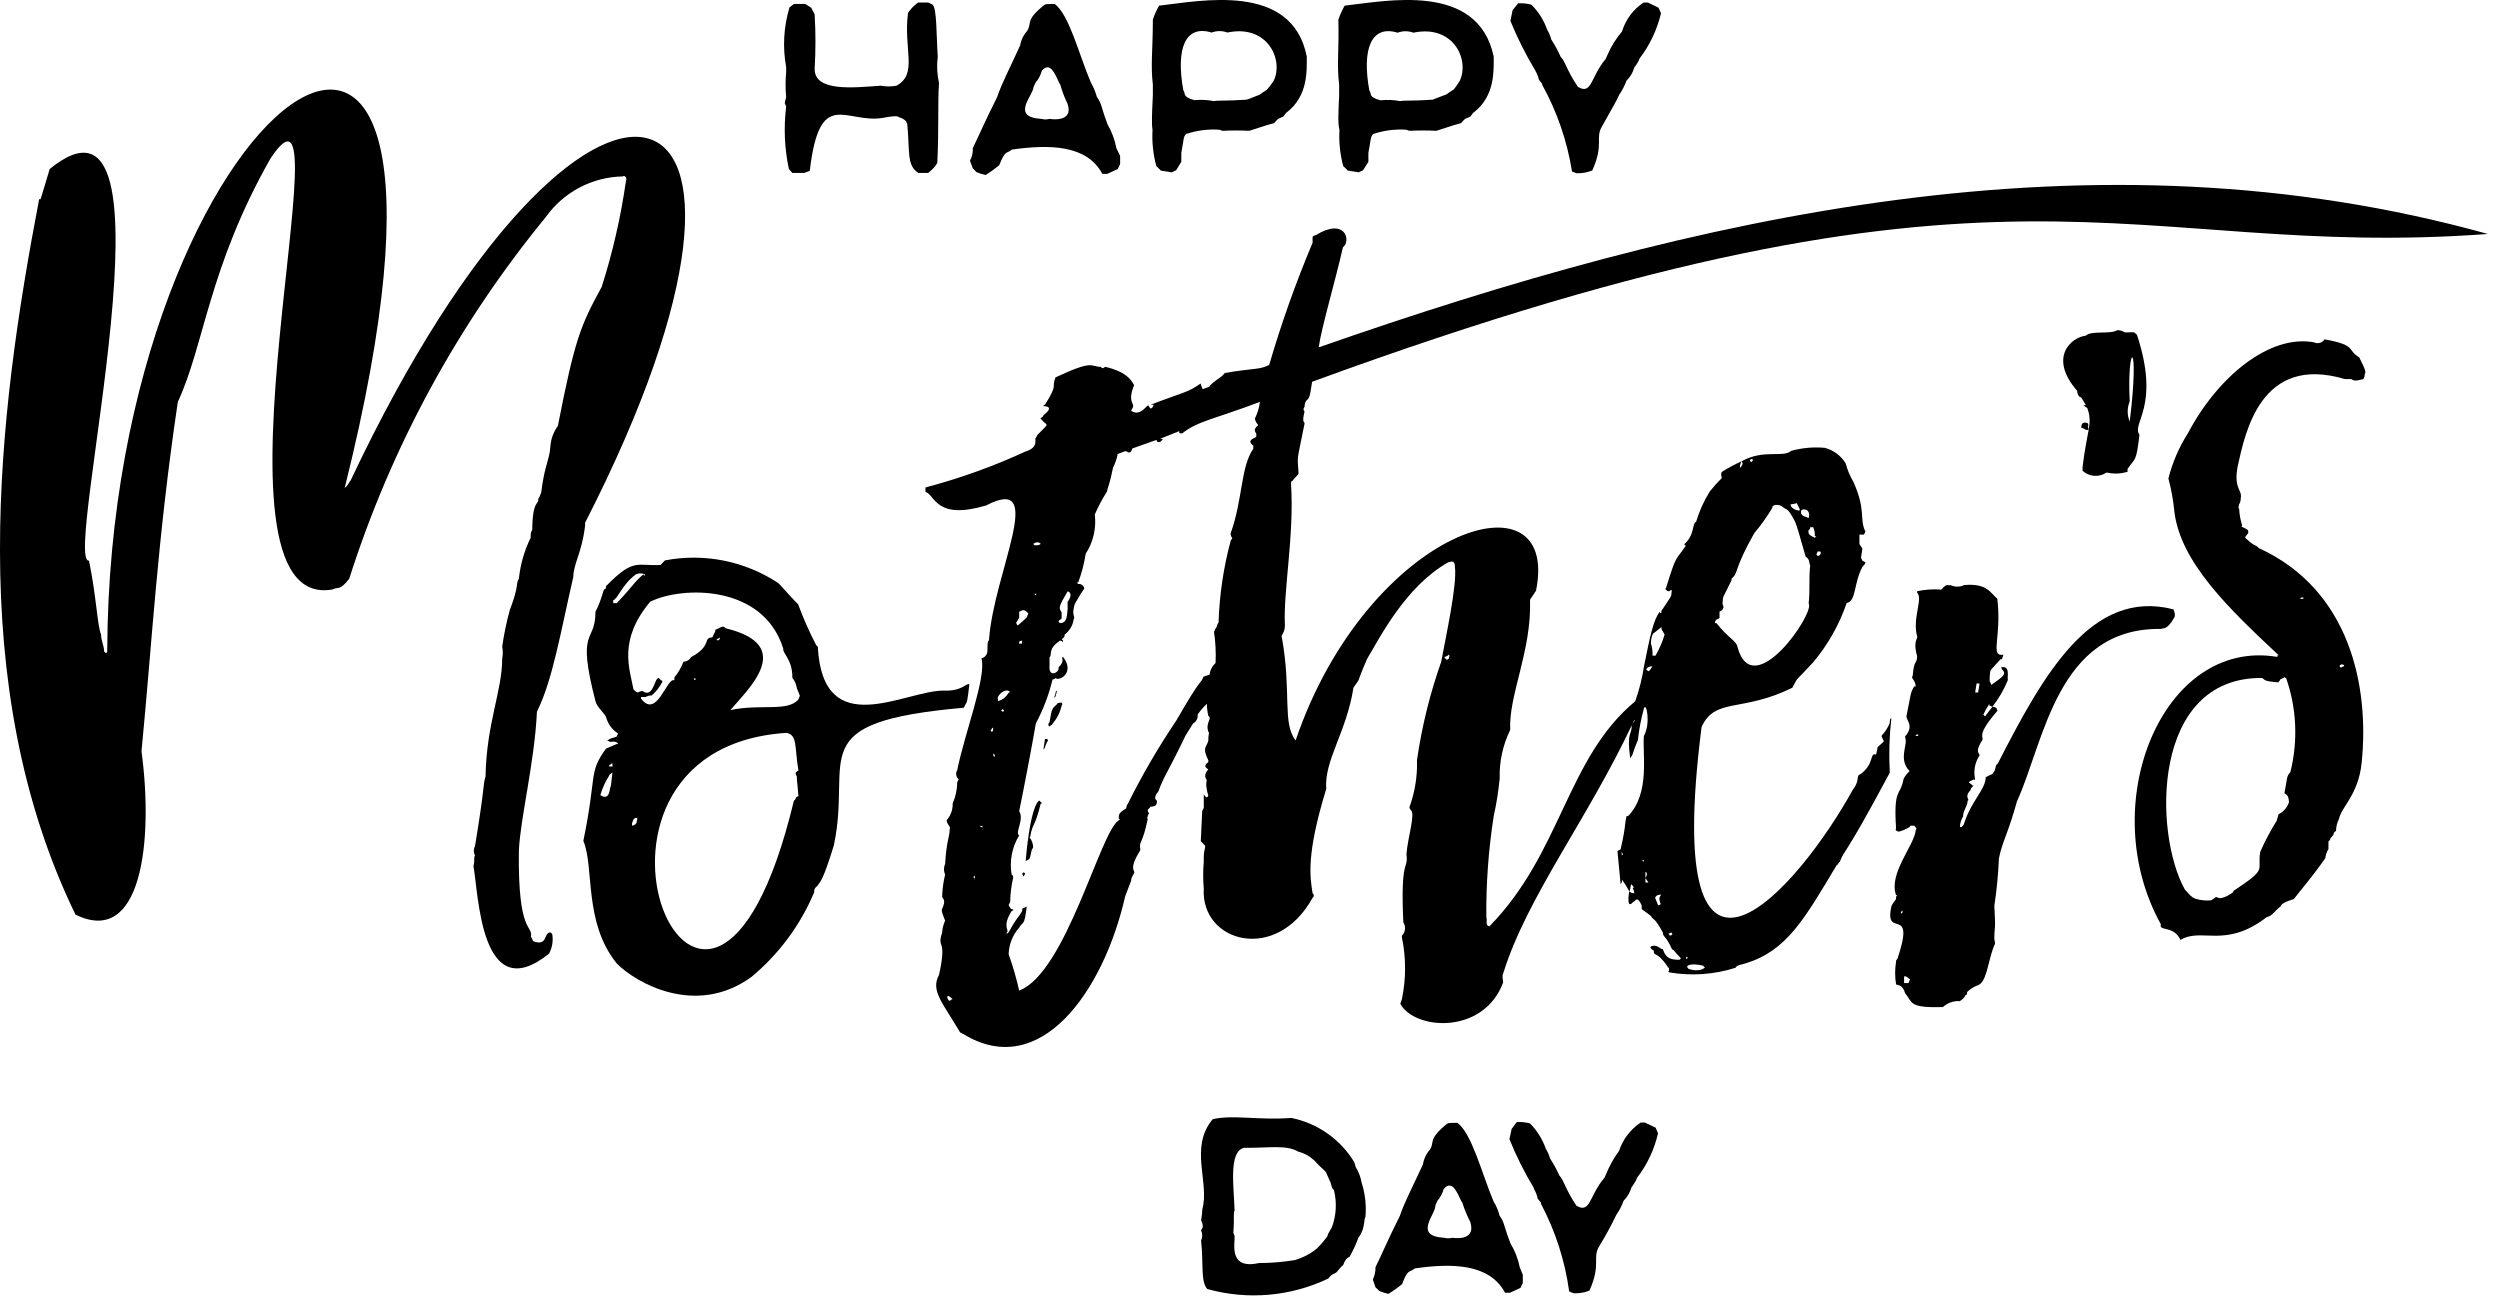 <svg width="159" height="83" viewBox="0 0 159 83" fill="none" xmlns="http://www.w3.org/2000/svg">
<g clip-path="url(#clip0_3_23734)">
<path d="M59.721 5.28C59.631 6.54 59.721 8.28 59.611 10.38C59.551 10.38 59.611 10.53 59.031 11H58.411C57.651 10.53 57.871 9.61 57.701 7.88C57.641 7.8 57.701 7.69 57.321 7.5C57.061 7.5 57.381 7.26 56.131 7.5C53.771 7.88 52.131 5.5 51.501 10.87L51.141 11H50.391L50.171 10.74C49.894 9.435 49.836 8.094 50.001 6.77L49.911 6.57C49.925 6.44 49.955 6.313 50.001 6.19C49.949 5.651 49.949 5.109 50.001 4.57V4.28C49.768 3.011 49.84 1.706 50.211 0.47L50.501 0.25H51.211L51.591 0.49L51.811 0.91C51.88 2.069 51.88 3.231 51.811 4.39C51.811 5.86 54.311 5.57 56.021 5.45C56.351 5.512 56.69 5.512 57.021 5.45C58.401 4.69 57.441 3.12 57.751 0.82C57.922 0.563 58.139 0.34 58.391 0.16H59.041L59.301 0.29C59.591 0.47 59.551 2.29 59.641 3.6C59.569 4.161 59.597 4.729 59.721 5.28V5.28Z" fill="black"/>
<path d="M71.24 9.91V10.44L71.09 10.75L70.42 11.06H70.11C69.11 9.18 66.68 9.19 64.37 9.51C63.99 9.81 63.95 9.51 63.55 10.51C63.278 10.736 62.991 10.943 62.69 11.13C62.492 11.088 62.298 11.028 62.11 10.95L61.87 10.71L61.69 10.22C61.824 9.975 61.886 9.698 61.87 9.42C62.24 8.67 62.61 7.78 63.42 6.17C63.71 5.3 64.26 4.26 64.88 2.89C64.937 2.543 65.094 2.22 65.33 1.96C65.66 1.44 65.17 1.32 66.41 0.32C66.52 0.32 66.23 0.25 67.08 0.25C68.01 0.95 68.62 3.47 69.38 5.25C69.546 5.536 69.673 5.842 69.76 6.16C70.1 6.66 69.97 6.64 70.44 7.91C70.711 8.378 70.901 8.889 71 9.42L71.24 9.91ZM66.24 7.56C66.407 7.608 66.584 7.608 66.75 7.56C66.75 7.56 68.3 7.84 67.9 6.61C67.706 6.212 67.549 5.797 67.43 5.37C67.26 5.21 66.9 3.73 66.26 4.5C66.186 4.78 66.05 5.04 65.86 5.26L65.73 5.54C65.72 6.07 64.25 7.44 66.21 7.56H66.24Z" fill="black"/>
<path d="M73.321 6.08V5.37C73.171 4.13 73.321 3.19 73.321 1.25C73.419 0.939 73.554 0.641 73.721 0.36C76.301 0.07 82.181 -1.17 83.111 3.6C83.111 4.5 83.201 6.11 81.821 7.16C81.731 7.23 81.821 7.16 81.621 7.41L81.291 7.56C81.191 7.65 81.291 7.56 81.031 7.83C80.521 7.97 80.721 7.91 79.451 8.32C78.884 8.291 78.317 8.291 77.751 8.32L77.551 8.25C76.836 8.202 76.12 8.294 75.441 8.52C75.251 8.7 75.301 8.83 75.131 9.72V10.29L74.801 10.83L74.511 10.96L73.831 10.85L73.541 10.56C73.339 9.811 73.258 9.035 73.301 8.26C73.231 7.85 73.271 7.15 73.321 6.08V6.08ZM77.191 6.43C77.501 6.37 77.991 6.43 79.251 6.34C79.361 6.34 79.551 6.23 80.101 6.03C80.247 5.917 80.401 5.814 80.561 5.72C80.721 5.541 80.868 5.351 81.001 5.15C81.661 3.8 80.611 1.53 78.061 2.07C77.739 1.947 77.382 1.947 77.061 2.07C75.391 1.56 74.771 3.07 75.261 5.75C75.431 5.91 75.141 6.16 75.971 6.37C76.378 6.33 76.789 6.35 77.191 6.43V6.43Z" fill="black"/>
<path d="M85.17 6.08V5.37C85.01 4.13 85.17 3.19 85.12 1.25C85.226 0.942 85.36 0.644 85.52 0.36C88.15 0.07 94 -1.17 95 3.6C95 4.5 95.09 6.11 93.72 7.16C93.62 7.23 93.72 7.16 93.52 7.41L93.18 7.56C93.08 7.65 93.18 7.56 92.92 7.83C92.41 7.97 92.62 7.91 91.35 8.32C90.78 8.291 90.209 8.291 89.64 8.32L89.44 8.25C88.729 8.203 88.016 8.294 87.34 8.52C87.15 8.7 87.2 8.83 87.03 9.72V10.29L86.69 10.83L86.41 10.96L85.72 10.85L85.43 10.56C85.228 9.811 85.147 9.035 85.19 8.26C85.08 7.85 85.12 7.15 85.17 6.08V6.08ZM89.05 6.43C89.35 6.37 89.84 6.43 91.11 6.34L92 6C92.147 5.887 92.3 5.784 92.46 5.69C92.594 5.522 92.718 5.345 92.83 5.16C93.49 3.81 92.44 1.54 89.89 2.08C89.568 1.957 89.212 1.957 88.89 2.08C87.23 1.57 86.6 3.08 87.09 5.76C87.26 5.92 86.97 6.17 87.8 6.38C88.217 6.335 88.638 6.352 89.05 6.43Z" fill="black"/>
<path d="M96.551 0.21C96.837 0.195 97.124 0.225 97.401 0.3C97.849 0.749 98.19 1.292 98.401 1.89C98.518 2.082 98.606 2.291 98.661 2.51C98.889 2.864 99.09 3.235 99.261 3.62C99.551 3.89 99.63 4.45 100.351 5.52C101.251 6.07 101.161 4.88 102.121 3.75L102.231 3.5C102.465 2.957 102.778 2.452 103.161 2C103.389 1.246 103.873 0.595 104.531 0.16H104.801L105.481 0.49L105.641 0.84C105.396 1.877 104.936 2.852 104.291 3.7C104.219 3.883 104.122 4.055 104.001 4.21C103.901 4.27 103.921 4.64 103.441 5.14C103.325 5.455 103.171 5.754 102.981 6.03C102.721 6.59 102.701 6.57 101.891 8.03C101.431 8.8 102.031 9.14 101.271 10.84C100.954 10.97 100.613 11.031 100.271 11.02L99.981 10.91C99.673 8.974 99.03 7.106 98.081 5.39C98.081 5.39 98.081 5.39 98.081 5.33L97.88 5.08C97.826 4.863 97.742 4.655 97.63 4.46C97.028 3.458 96.504 2.412 96.061 1.33L96.201 0.65L96.551 0.21Z" fill="black"/>
<path d="M76.47 76.9C76.94 75.21 75.62 72.97 77.13 71.18C78.41 70.88 80.02 71.26 82.13 71.1C83.797 71.439 85.246 72.457 86.13 73.91C86.167 74.011 86.197 74.115 86.22 74.22C86.411 74.525 86.54 74.865 86.6 75.22C86.828 75.93 86.91 76.678 86.84 77.42C86.74 77.42 86.84 78.18 86.4 78.7C86.251 79.115 86.067 79.516 85.85 79.9C85.85 79.98 85.62 79.9 85.43 80.45C85.43 80.51 85.43 80.37 85 80.92L84.69 81.09C84.6 81.15 84.69 81.09 84.47 81.32C82.071 82.462 79.339 82.696 76.78 81.98C76.35 81.5 76.55 80.36 76.39 78.9C76.486 78.697 76.486 78.463 76.39 78.26C76.39 78.17 76.63 78.11 76.39 77.61C76.433 77.375 76.46 77.138 76.47 76.9V76.9ZM80.06 80.33C80.831 80.33 81.6 80.266 82.36 80.14C82.789 80.013 83.194 79.817 83.56 79.56L83.78 79.38C83.78 79.38 84.12 79.05 84.42 78.63C84.49 78.55 84.29 78.74 84.71 78.05C84.988 77.297 85.034 76.478 84.84 75.7C84.84 75.63 84.75 75.76 84.62 75.19C84.56 75.1 84.62 75.19 84.33 74.55C84.16 74.34 84.1 74.36 83.56 73.78C83.278 73.518 82.934 73.332 82.56 73.24C81.79 72.79 80.69 73.02 79.12 73C78.12 73.25 78.48 75.48 78.52 77C78.42 77.13 78.52 77.43 78.44 78.41L78.52 78.61C78.56 79.05 78.1 80.77 80.06 80.33V80.33Z" fill="black"/>
<path d="M96.85 81.07V81.6L96.701 81.91L96.031 82.22H95.721C94.721 80.34 92.29 80.34 89.99 80.67C89.6 80.97 89.561 80.67 89.171 81.67C88.896 81.898 88.605 82.105 88.301 82.29C88.105 82.248 87.914 82.188 87.731 82.11L87.481 81.87L87.311 81.38C87.43 81.134 87.488 80.863 87.481 80.59C87.861 79.84 88.221 78.94 89.031 77.33C89.32 76.46 89.871 75.43 90.501 74.05C90.553 73.704 90.706 73.38 90.941 73.12C91.271 72.6 90.79 72.49 92.02 71.48C92.13 71.48 91.841 71.41 92.691 71.41C93.621 72.11 94.24 74.63 94.99 76.41C95.164 76.688 95.293 76.992 95.371 77.31C95.711 77.81 95.581 77.8 96.061 79.07C96.351 79.547 96.554 80.072 96.661 80.62L96.85 81.07ZM91.85 78.72C92.017 78.77 92.194 78.77 92.361 78.72C92.361 78.72 93.911 79 93.511 77.72C93.305 77.322 93.135 76.907 93.001 76.48C92.831 76.33 92.46 74.85 91.82 75.62C91.745 75.897 91.608 76.153 91.421 76.37L91.291 76.66C91.331 77.22 89.861 78.6 91.82 78.72H91.85Z" fill="black"/>
<path d="M96.47 71.361C96.753 71.346 97.037 71.376 97.31 71.451C97.758 71.904 98.1 72.45 98.31 73.051C98.429 73.244 98.52 73.453 98.58 73.671C98.808 74.022 99.009 74.39 99.18 74.771C99.46 75.041 99.54 75.611 100.26 76.681C101.16 77.221 101.07 76.031 102.04 74.911L102.15 74.671C102.359 74.148 102.635 73.654 102.97 73.201C103.215 72.461 103.701 71.823 104.35 71.391H104.61L105.3 71.721L105.45 72.081C105.212 73.118 104.751 74.09 104.1 74.931C104.1 74.931 104.16 74.931 103.82 75.441C103.72 75.501 103.73 75.881 103.26 76.371C103.147 76.687 102.992 76.986 102.8 77.261C102.472 77.947 102.108 78.614 101.71 79.261C101.25 80.031 101.85 80.371 101.09 82.081C100.773 82.209 100.432 82.267 100.09 82.251L99.8 82.141C99.533 80.186 98.924 78.294 98 76.551C98 76.551 98 76.551 98 76.481L97.8 76.241C97.759 76.022 97.678 75.811 97.56 75.621C97.56 75.621 97.56 75.621 97.56 75.571C96.958 74.574 96.436 73.531 96 72.451L96.14 71.801L96.47 71.361Z" fill="black"/>
<path d="M37.21 33.45V33.249C52.51 3.369 37.29 -1.221 22.3 30.559C22.21 30.619 22.25 30.739 21.92 31.04C32.81 -12.491 6.92 6.109 6.82 41.429C6.82 41.485 6.775 41.529 6.72 41.529L6.62 41.429C6.62 41.05 6.43 40.76 6.43 40.37C6.18 39.76 6.14 37.969 5.66 35.66C3.92 35.849 11.94 3.599 3.16 10.749C2.97 11.419 2.78 11.999 2.58 12.669H2.49C-0.13 26.349 -2.3 43.539 4.8 58.169C9 60.239 9.77 53.529 9 47.779C9.68 40.779 10 34.38 11.31 25.559C13 21.939 13.27 17 17.21 10.069C22.35 2.329 12.28 39.069 21.15 37.489C21.51 37.289 21.58 37.62 22.21 36.809C24.884 28.421 29.126 20.616 34.71 13.809C35.842 12.215 37.665 11.253 39.62 11.22C39.71 11.12 39.91 11.309 39.81 11.509C39.485 13.792 38.97 16.043 38.27 18.239C36.92 20.72 36.57 21.529 35.48 27.09C35.193 27.483 35.026 27.953 35 28.439C34.93 29.32 34.64 29.549 34.42 31.329C34.33 31.52 34.33 31.619 34.23 31.72C34.29 32.13 33.87 31.72 33.85 33.719C33.75 33.809 33.75 33.999 33.75 34.2C33.347 35.018 33.094 35.902 33 36.809C32.77 37.19 33.06 37.12 32.42 38.809C32.212 39.569 32.052 40.34 31.94 41.12C31.99 41.374 31.99 41.635 31.94 41.889C31.94 43.94 30.94 46.01 30.88 49.389C30.7 49.959 30.88 49.76 30.21 53.819C30.11 54 30.11 54.219 30.21 54.4C30.11 54.59 30.21 54.779 30.11 55.069C30.44 56.84 30.56 64.159 34.92 60.65C35.126 60.267 35.196 59.827 35.12 59.4L35.02 59.3C34.55 59.3 34.86 60.179 33.96 59.88C33.87 59.88 33.87 59.69 33.77 59.59C33.89 58.77 32.93 59.48 33 54.109C33.09 52.05 34 48.48 34.15 45.26C35.15 43.26 35.66 40.169 36.46 36.7C36.48 35.809 37 35.19 37.21 33.45V33.45Z" fill="black"/>
<path d="M61.361 44.881C61.521 44.621 61.521 44.651 61.651 43.531C61.471 43.391 61.221 43.981 60.011 43.921C57.521 43.921 52.341 47.241 52.011 41.131L51.911 41.031C51.472 40.19 51.087 39.321 50.761 38.431C50.471 38.161 50.241 37.871 49.511 37.091C47.386 35.682 44.794 35.161 42.291 35.641L42.011 35.931C40.511 36.021 40.331 35.451 38.541 37.281C38.541 37.381 38.541 37.471 38.451 37.471C38.361 37.471 38.291 38.101 37.871 38.911C37.871 41.001 36.631 39.801 37.871 44.591C37.971 44.971 38.351 45.261 38.541 45.591C38.651 46.03 38.927 46.41 39.311 46.651L39.221 46.841C39.021 46.941 38.831 46.941 38.731 47.031C38.631 47.121 38.641 47.031 38.641 47.131H38.731C38.731 47.271 39.171 47.031 39.311 47.321H39.221L38.541 47.611C37.411 49.181 37.981 49.211 37.101 53.481C37.811 55.171 37.101 58.641 39.221 61.271C40.371 62.461 44.221 64.721 47.781 62.141C49.529 60.693 50.902 58.844 51.781 56.751C51.759 56.594 51.834 56.44 51.971 56.361C52.181 56.041 52.331 56.051 53.031 53.771C54.231 48.171 50.891 45.931 61.301 45.011L61.361 44.881ZM38.851 50.001C38.751 50.001 38.851 51.001 38.181 50.571C38.308 50.128 38.5 49.707 38.751 49.321C38.751 49.231 38.851 49.231 38.951 49.131L38.851 50.001ZM38.951 48.751H38.751V48.651C38.851 48.651 38.851 48.551 38.951 48.551V48.751ZM39.241 38.361H39.001V38.161C39.251 38.161 39.571 37.161 40.441 36.531C40.624 36.444 40.837 36.444 41.021 36.531V36.631L40.921 36.531C40.341 37.001 40.241 37.301 39.241 38.341V38.361ZM40.491 52.301C40.491 52.411 39.981 52.801 40.291 52.111C40.391 52.021 40.391 52.021 40.491 52.021C40.591 52.021 40.491 52.191 40.491 52.281V52.301ZM50.781 49.001C50.671 49.101 50.501 49.091 50.681 49.391C50.681 49.781 50.681 49.391 50.781 50.641C50.678 50.646 50.596 50.728 50.591 50.831L50.491 50.931C44.941 74.001 34.001 47.671 50.001 46.611C50.741 46.721 50.521 47.521 50.781 49.001ZM44.141 43.231V43.141C44.241 43.141 44.241 43.141 44.241 43.231H44.141ZM45.581 40.641C45.657 40.633 45.729 40.598 45.781 40.541V40.641L45.681 40.731C45.657 40.733 45.633 40.727 45.614 40.712C45.595 40.696 45.583 40.675 45.581 40.651V40.641ZM50.781 44.481C50.101 45.291 48.371 44.751 46.451 45.161C47.631 43.771 50.621 41.041 46.161 39.961C45.981 39.821 46.061 39.781 45.491 40.061V40.151L45.301 40.541C44.691 40.541 45.301 41.081 43.951 41.791C43.857 41.969 43.672 42.081 43.471 42.081C43.335 42.444 43.139 42.783 42.891 43.081V43.271C42.421 43.021 41.781 45.771 40.771 44.431V44.331H41.061C41.179 44.261 41.314 44.227 41.451 44.231C41.727 43.99 41.955 43.698 42.121 43.371C42.121 43.271 42.121 43.271 42.031 43.271C41.631 42.601 41.671 44.521 40.871 43.951C40.767 43.95 40.666 43.982 40.581 44.041C40.491 44.041 40.391 43.951 40.291 43.851C40.051 42.541 39.291 40.731 41.351 38.271C43.351 37.271 48.551 37.141 49.821 41.271C49.731 41.491 50.421 41.971 50.391 43.101C50.544 43.295 50.644 43.526 50.681 43.771L50.871 44.251L50.781 44.481Z" fill="black"/>
<path d="M66.55 47H66.46L66.36 47.68C66.55 47.48 66.36 47.61 66.65 47.1C66.65 47.045 66.606 47 66.55 47V47Z" fill="black"/>
<path d="M66.001 51C65.811 51.24 65.46 52.12 65.231 54.76C65.54 54.58 65.46 54.76 65.611 54.08L65.71 53.89C65.703 53.683 65.637 53.482 65.52 53.31C65.421 53.31 65.52 53.22 65.52 53.22C65.671 52.32 65.82 52.64 66.191 51.1H66.29L66.091 50.91L66.001 51Z" fill="black"/>
<path d="M67.23 44.779C66.93 45.08 66.9 44.98 66.75 45.94C66.704 45.971 66.677 46.023 66.677 46.08C66.677 46.135 66.704 46.188 66.75 46.219C66.75 46.13 66.94 46.13 66.94 46.029C67.225 45.699 67.424 45.304 67.52 44.88C67.57 44.826 67.57 44.743 67.52 44.69C67.42 44.69 67.23 44.69 67.23 44.779V44.779Z" fill="black"/>
<path d="M67.23 43.92C67.06 44.04 67.23 43.92 67.03 44.4L67.13 44.3L67.23 43.92Z" fill="black"/>
<path d="M65 55.561L65.1 55.751L65.2 55.561L65.1 55.461C65.1 55.516 65.055 55.561 65 55.561Z" fill="black"/>
<path d="M137.45 40.001C137.56 39.901 137.8 40.151 138.31 39.231C138.34 39.065 138.308 38.894 138.22 38.751C133 37.421 129.96 42.901 127.06 48.561C126.87 48.661 126.96 48.951 126.77 49.141C126.77 49.251 126.58 49.261 126.29 49.431C126.29 50.201 125.39 50.921 124.94 52.311C124.917 52.429 124.849 52.533 124.75 52.601H124.65C124.656 52.364 124.725 52.133 124.85 51.931C124.85 51.551 125.14 51.261 125.14 50.931C125.33 50.851 124.88 50.711 125.33 50.251C125.33 50.161 125.33 50.161 125.52 49.971C125.42 49.971 125.52 49.971 125.23 49.771C125.23 49.681 125.33 49.681 125.52 49.581H125.62C125.5 49.051 125.601 48.495 125.9 48.041C125.9 47.851 125.6 47.911 126 47.181C126.35 46.831 125.5 46.981 127 45.251C127 45.251 127.1 45.161 127 45.161V45.061C126.925 44.983 126.817 44.946 126.71 44.961L126.33 45.451C126.33 45.541 126.23 45.541 126.23 45.541L126.14 45.451C126.247 45.214 126.374 44.986 126.52 44.771V44.871C126.592 44.879 126.659 44.91 126.71 44.961C127.121 44.433 127.458 43.851 127.71 43.231C127.61 43.231 127.93 42.231 127.23 42.461C127.32 42.461 127.32 42.561 127.32 42.561C127.65 42.881 127.41 43.011 126.65 43.561C126.59 43.331 126.51 43.461 126.55 42.981C126.59 42.501 126.55 42.711 127.23 41.931H127.32L127.42 41.641C126.53 41.771 127.32 40.571 127.03 38.081C126.58 37.701 126.38 37.081 124.92 37.211C124.645 37.344 124.325 37.344 124.05 37.211C123.91 37.281 123.85 37.041 123.47 37.501C122.954 37.458 122.436 37.492 121.93 37.601V37.691C122.32 38.081 121.61 39.311 121.93 40.481C122.01 40.571 121.64 40.771 121.93 41.731C121.93 42.231 121.72 41.941 121.65 42.981C121.49 43.131 121.82 43.221 121.84 43.661H121.74C121.47 44.111 121.54 44.171 121.26 45.491C121.15 45.761 121.8 46.111 121.17 46.831V46.931C121.37 47.301 120.7 48.291 121.45 49.041C121.296 49.181 121.168 49.347 121.07 49.531C120.85 50.701 120.42 50.051 120.59 52.701C120.49 52.801 120.68 52.891 120.78 52.891C121.015 52.825 121.241 52.728 121.45 52.601C121.51 52.501 121.45 52.511 121.74 52.511C121.84 52.601 121.93 52.701 121.84 52.801C121.77 53.731 120.09 55.571 120.59 56.931C120.68 56.931 120.68 56.931 120.59 57.031C120.59 57.311 120.59 57.091 120.3 57.611C119.79 59.831 121.87 57.431 120.68 60.971C120.59 61.071 120.59 61.071 120.59 61.161C120.511 61.641 120.511 62.131 120.59 62.611C120.71 62.671 121.01 62.611 121.17 63.181C121.67 63.751 121.34 64.111 123.57 64.051C123.857 63.786 124.24 63.648 124.63 63.671C124.8 63.592 124.936 63.453 125.01 63.281C125.11 63.281 125.11 63.181 125.11 63.091C125.279 62.928 125.475 62.796 125.69 62.701C126.38 62.561 126.38 61.251 126.84 60.111C126.94 60.011 126.84 59.821 126.84 59.721C126.84 58.831 126.94 59.351 126.84 57.611C126.991 56.617 127.088 55.615 127.13 54.611C127.31 53.611 127.73 52.971 128.28 50.961C130 47.241 130.81 39.891 137.45 40.001V40.001ZM125.71 43.471H125.9L125.81 44.041H125.62L125.71 43.471ZM121 58.001C121 58.056 120.955 58.101 120.9 58.101V58.001L121 57.901V58.001ZM121.38 62.521H121.1V62.101C121.27 62.101 121.17 62.051 121.48 62.291L121.38 62.521ZM122 46.801H121.81L121.9 46.711H122V46.801Z" fill="black"/>
<path d="M150.05 22.73C149.22 22.23 149.94 21.97 147.84 21.58C147.698 21.811 147.402 21.894 147.16 21.77C144.33 21.26 141.05 23.96 139.16 27.54C138.592 28.431 138.17 29.406 137.91 30.43C138.096 31.121 138.223 31.827 138.29 32.54C138.68 35.75 141.71 38.67 144.93 41.68H144.84V41.78C137.54 40.54 133.2 51.16 137.43 58.78C137.28 59.26 138.24 58.83 138.68 59.78C140.02 58.96 141.52 60.37 144.16 58.33C144.55 58.24 144.64 57.95 145.03 57.66C145.11 57.58 145.03 57.44 145.89 57.18C146.41 56.49 146.94 55.93 147.89 54.58C147.913 54.374 147.981 54.176 148.09 54V53.52L148.18 53.43C148.18 53.33 148.28 53.24 148.37 53.14C148.46 53.04 148.37 52.95 148.57 52.85C148.574 52.582 148.639 52.319 148.76 52.08C148.92 51.31 150 50.52 150.2 48.52C150.7 43.71 149.49 37.52 143.66 34.86C143.41 34.59 143.46 34.81 142.89 34.29C142.76 34.17 142.74 34.21 142.99 33.9C142.99 33.71 142.99 33.71 142.8 33.61C142.61 33.51 142.51 33.52 142.6 33.42C142.493 33.076 142.43 32.72 142.41 32.36C142.31 32.27 142.41 32.17 142.41 32.07C142.479 31.956 142.514 31.824 142.51 31.69C142.63 31.15 142.05 31.12 142.31 29.69C142.8 27.47 143.79 22.52 149.14 24.11H149.53C149.69 24.18 149.69 24.28 150.3 24.11C150.37 24.031 150.403 23.925 150.39 23.82C150.48 23.66 150.48 23.6 150.05 22.73V22.73ZM148.9 42.26C148.99 42.26 149.09 42.26 149.09 42.36L148.9 42.45C148.85 42.47 148.71 42.33 148.9 42.26V42.26ZM146.39 38H146.49V38.09H146.3C146.3 38.066 146.31 38.043 146.326 38.026C146.343 38.01 146.366 38 146.39 38ZM145.39 43.1C146.067 45.03 146.164 47.116 145.67 49.1C145.41 49.39 145.48 49.47 145.29 50.45C145.29 50.51 145.56 50.45 145.58 51.02C145.469 51.356 145.228 51.634 144.91 51.79C144.91 51.89 144.81 52.08 144.81 52.18C144.408 52.82 144.054 53.488 143.75 54.18C143.54 55.44 144.29 55.18 142.02 56.68C142.23 56.68 141.23 57.32 141.02 57.06C140.84 57.06 140.95 57.06 140.63 57.26C140.293 57.294 139.953 57.26 139.63 57.16C139.34 57.06 139.15 56.77 138.96 56.58C136.96 53.01 136.81 43.06 143.86 43.12C144.09 43.22 143.86 43.32 144.92 43.4C144.92 43.31 145.02 43.31 145.02 43.21C145.24 43.13 145.34 43 145.34 43.13L145.39 43.1Z" fill="black"/>
<path d="M158.23 14.881C133.07 7.881 107.88 13.701 83.87 22.091C84.06 20.771 84.87 18.091 85.41 15.731C85.96 15.301 85.54 13.801 83.68 14.961C83.604 14.969 83.532 15.004 83.48 15.061V15.441C82.413 17.976 81.491 20.571 80.72 23.211C80.07 23.531 79.85 23.391 77.9 23.721C77.63 24.081 77.2 24.191 76.9 24.601L76.49 24.751C76.432 24.637 76.388 24.516 76.36 24.391C75.5 24.991 75.36 24.901 73.18 25.741H73.37C73.353 25.832 73.303 25.914 73.23 25.971H73.16L73 25.741V25.831C73 25.641 72.54 26.561 71.94 26.121L72.04 25.931C72.2 25.641 71.67 25.621 72.13 24.491C71.91 24.091 71.56 23.631 70.31 23.331C70.25 23.331 70.11 23.521 70.02 23.331C69.3 23.331 69.61 22.841 67.13 24.001C66.85 24.721 67.33 24.351 66.46 25.741C66.435 25.738 66.409 25.747 66.39 25.764C66.371 25.781 66.36 25.805 66.36 25.831C66.62 25.831 67.01 25.911 66.36 26.411C66.36 26.511 66.17 26.601 66.17 26.601C66.61 27.191 66.84 26.771 65.98 27.661L65.88 27.851C65.74 27.851 66.15 28.441 65.21 28.721C63.164 29.665 61.04 30.428 58.86 31.001V31.281C59.5 31.501 59.49 33.091 62.71 32.151C66.65 30.091 63.19 36.431 62.9 40.711C62.82 40.861 62.81 40.711 62.8 41.391C62.801 41.62 62.644 41.82 62.42 41.871C62.76 43.031 61.33 46.701 60.88 48.981C60.763 49.17 60.801 49.417 60.97 49.561L60.88 49.751C60.876 50.216 60.777 50.675 60.59 51.101C60.604 51.49 60.468 51.87 60.21 52.161C60.21 52.451 60.49 52.541 60.4 52.741C60.4 53.231 60.19 53.481 60.11 54.951C60.011 55.163 60.011 55.409 60.11 55.621C59.995 56.093 59.931 56.576 59.92 57.061C60.049 57.19 60.085 57.385 60.01 57.551C59.94 57.921 59.75 57.671 60.11 58.551C59.999 58.794 59.935 59.055 59.92 59.321C59.56 60.411 60.26 59.581 59.72 62.011C59.17 63.011 59.96 63.781 61.07 65.671C61.17 65.671 61.17 65.761 61.26 65.761C66.15 68.761 70.18 63.071 71.56 57.011L71.94 56.011C71.94 55.811 72.04 55.721 72.13 55.531C72.22 55.341 71.74 55.331 72.52 54.081V54.001C72.44 53.421 72.64 53.821 73 52.071C72.9 52.071 73 51.981 73 51.881L73.09 51.691C73 51.691 73 51.591 73 51.501L73.19 51.301C73.58 51.301 73.58 51.111 73.58 50.921C73.58 50.921 73.28 50.771 73.67 50.341C74.03 49.341 74.21 49.261 75.4 46.781L75.88 46.011C76.087 45.901 76.202 45.673 76.17 45.441C76.343 45.195 76.541 44.967 76.76 44.761C76.761 45.02 76.791 45.279 76.85 45.531C77.12 45.691 76.65 45.971 76.85 46.531C76.95 46.681 76.85 46.531 76.85 47.111C76.71 47.591 76.45 47.511 76.85 48.361V48.461C76.85 48.521 76.42 48.661 76.85 48.941C76.85 48.941 76.48 49.271 76.75 49.611C76.75 49.701 76.63 49.861 76.85 50.611C76.76 50.731 76.74 50.791 76.56 50.521V51.381L76.46 51.581L76.37 53.501L76.65 53.791C76.65 54.061 76.54 54.041 76.56 54.791C76.51 55.367 76.51 55.946 76.56 56.521C76.36 59.931 81.17 61.291 83.48 57.101C83.526 57.067 83.554 57.013 83.554 56.956C83.554 56.899 83.526 56.845 83.48 56.811C83.33 55.811 83.04 54.441 84.35 50.171C84.2 48.381 85.65 46.541 86.08 43.731C86.62 42.971 86.17 43.681 86.95 41.901C87.77 40.531 89.4 37.281 92.14 35.741C92.07 35.851 92.53 35.471 92.53 36.031C92.69 37.171 91.96 40.451 91.66 42.091C90.944 44.119 90.428 46.212 90.12 48.341C90.152 49.363 89.989 50.381 89.64 51.341C89.649 51.415 89.685 51.482 89.74 51.531C90.02 51.801 89.54 53.211 89.45 54.321C89.58 55.401 89.06 54.411 89.25 58.651C89.426 58.923 89.388 59.281 89.16 59.511V59.611C89.431 60.911 89.431 62.252 89.16 63.551L89.06 63.841C89.96 65.511 94.34 65.841 95.6 62.491C95.6 62.301 95.51 62.111 95.6 61.921C97.12 57.021 100.96 52.141 103.88 45.921C103.893 45.868 103.921 45.819 103.96 45.781C103.96 45.941 103.96 45.781 103.78 46.111C103.78 46.811 103.45 46.481 103.68 48.231C103.98 47.771 103.68 48.231 104.17 47.071C104.242 46.395 104.369 45.726 104.55 45.071C104.69 44.571 105.01 45.981 104.55 46.811C104.45 48.001 104.96 50.441 103.55 51.901H103.45C103.28 52.661 103.45 52.331 103.07 54.021L102.87 54.121L103.07 56.231C103.142 56.153 103.175 56.046 103.16 55.941C103.334 56.189 103.494 56.446 103.64 56.711L103.74 56.231C103.93 56.421 103.93 56.421 103.84 56.521C103.91 56.6 103.943 56.706 103.93 56.811C103.825 56.811 103.723 56.776 103.64 56.711C103.64 56.431 103.38 57.931 103.84 57.391C104.04 57.311 104.11 56.921 104.41 57.581C104.41 57.941 104.33 57.721 104.99 58.251C105.23 58.621 105.17 58.251 105.76 59.311C105.76 59.621 105.93 59.451 106.34 60.371C106.49 60.431 106.41 60.441 106.91 60.951L106.82 61.041C106.24 61.041 105.95 60.951 105.76 60.371C105.66 60.371 105.57 60.271 105.38 60.181C105.19 60.091 104.69 60.181 105.18 60.461C105.18 60.891 105.32 60.401 106.05 61.461C106.05 61.551 106.15 61.551 106.15 61.551V61.751C106.05 61.751 106.15 61.841 106.15 61.841C107.563 62.085 109.014 61.986 110.38 61.551C110.47 61.361 110.76 61.361 111.05 61.261C113.66 60.441 114.76 58.451 116.82 55.011C116.92 55.011 116.92 54.821 117.01 54.821C117.33 53.961 117.16 54.821 120.19 49.141C120.126 47.987 120.16 46.83 120.29 45.681C120.19 45.681 120.19 45.871 120.19 45.971C120.081 46.256 119.918 46.518 119.71 46.741C119.61 46.841 119.71 46.841 119.71 46.931C119.83 47.221 119.93 47.051 119.42 47.511L119.32 47.991C118.89 47.851 119.23 48.591 118.32 49.241C118.01 49.331 118.32 49.631 117.83 50.241C114.45 56.401 105.61 66.731 108.22 46.241C109.07 44.341 110.8 45.321 113.99 43.741C114.43 42.931 114.08 43.471 115.33 42.111C116.26 40.997 116.978 39.723 117.45 38.351C118.07 38.231 117.88 37.121 118.45 36.051C118.55 35.951 118.64 35.851 118.64 35.761L118.45 35.661L118.36 35.471L118.45 34.891L118.26 34.601V34.001H118.55L118.64 33.811C118.24 33.001 118.7 32.471 117.87 30.631C117.655 30.273 117.494 29.886 117.39 29.481C117.093 28.985 116.611 28.625 116.05 28.481C115.338 28.418 114.62 28.482 113.93 28.671C113.37 29.141 112.19 28.541 110.76 29.341C110.803 29.377 110.828 29.43 110.828 29.486C110.828 29.542 110.803 29.595 110.76 29.631C110.76 29.686 110.716 29.731 110.66 29.731C110.657 29.594 110.692 29.459 110.76 29.341C110.328 29.535 109.911 29.759 109.51 30.011C109.41 30.211 109.51 30.301 109.51 30.401C109.235 30.671 108.978 30.958 108.74 31.261C108.366 31.863 108.074 32.512 107.87 33.191C107.6 33.291 107.81 34.011 107.1 34.631C107.156 34.631 107.2 34.676 107.2 34.731C106.53 35.731 106.65 35.181 105.95 37.421C105.87 37.421 105.95 37.561 106.14 37.611C106.193 37.563 106.259 37.532 106.33 37.521C106.24 38.041 106.47 37.641 105.66 38.861V39.001C105.605 39.001 105.56 38.956 105.56 38.901C105.15 39.451 104.95 40.421 104.56 42.371C104.443 43.13 104.256 43.877 104 44.601C99.63 48.221 99.31 54.251 94.72 58.921C94.43 58.831 94.62 58.541 94.53 58.341C94.511 56.185 94.668 54.031 95 51.901C95.177 51.11 95.304 50.308 95.38 49.501C95.351 48.435 95.581 47.379 96.05 46.421C95.94 44.191 97.42 41.421 97.31 38.141L97.69 37.571C99.28 29.751 87.02 33.571 82.4 47.091C81.54 45.981 82.15 44.041 81.53 40.551C81.43 40.381 81.71 40.321 81.72 39.781C81.61 37.551 82.32 34.091 82.11 30.781C82.11 30.691 82.11 30.591 82.2 30.591C82.3 30.401 82.49 30.301 82.59 30.111C82.51 28.881 82.46 29.501 82.97 26.941C82.97 26.781 82.78 26.941 82.97 26.171C82.928 26.135 82.903 26.082 82.903 26.026C82.903 25.97 82.928 25.917 82.97 25.881C82.966 25.744 83.001 25.609 83.07 25.491C83.29 25.301 83.3 25.281 83.45 24.281C128.14 7.901 134.94 16.601 158.23 14.881V14.881ZM60.4 63.641C60.3 63.721 60.03 63.021 60.59 63.541C60.49 63.541 60.49 63.641 60.4 63.641ZM62 56.001C62 55.801 61.91 55.801 61.91 55.801C61.91 55.801 61.91 55.711 62 55.711V56.001ZM62.48 52.631L62.29 52.531H62.48V52.631ZM63.06 46.571C63.06 46.471 63.06 46.471 62.96 46.471C63.06 46.471 63.06 46.281 63.16 46.281V46.471L63.06 46.571ZM63.25 48.111C63.18 48.111 63.19 48.111 63.16 47.921C63.26 48.001 63.26 47.941 63.28 48.151L63.25 48.111ZM92.14 41.901C92.14 41.901 92.04 41.901 92.04 41.991L91.85 41.801C92.04 41.701 92.14 41.701 92.14 41.611C92.24 41.701 92.14 41.801 92.14 41.901V41.901ZM103.14 54.401V54.111C103.14 54.301 103.23 54.301 103.23 54.301C103.23 54.301 103.2 54.401 103.11 54.401H103.14ZM115.8 35.161C115.796 35.266 115.715 35.351 115.61 35.361L115.52 35.261L115.61 35.071C115.8 35.071 115.8 35.071 115.8 35.161V35.161ZM115.42 34.101H115.52L115.42 34.201C115.23 34.101 114.94 34.011 115.03 33.721C115.13 33.621 115.13 33.621 115.13 33.531H115.32C115.402 33.709 115.436 33.906 115.42 34.101V34.101ZM114.55 32.471C114.7 32.301 115.19 32.401 115.03 32.951C114.84 32.851 114.65 32.851 114.55 32.661V32.471ZM114.27 31.991L114.46 32.371V32.471C114.17 32.471 113.88 32.281 113.88 32.081C114.012 32.066 114.143 32.039 114.27 32.001V31.991ZM111.38 29.201C111.48 29.201 111.48 29.201 111.48 29.291L111.38 29.391C111.38 29.391 111.2 29.261 111.38 29.201ZM109.17 39.401C109.243 39.389 109.309 39.354 109.36 39.301V38.911C109.3 38.911 109.78 38.771 109.55 38.431C109.61 37.761 109.48 38.271 110.13 36.891V36.801C110.6 36.401 110.23 36.281 111.57 33.911C112.001 33.401 112.389 32.856 112.73 32.281C112.66 32.191 112.95 32.011 113.3 32.181C113.69 32.521 113.64 32.181 114.17 33.181C114.34 33.621 114.46 34.091 114.84 35.401C115.13 35.591 115.03 35.781 115.13 35.971C115.03 36.741 115.13 37.511 115.03 38.381C115.46 38.961 111.5 44.751 110.51 41.171C110.45 40.751 109.91 40.591 109.17 39.631H109.07C109.066 39.543 109.103 39.458 109.17 39.401V39.401ZM107.24 60.851C107.266 60.848 107.291 60.856 107.311 60.874C107.33 60.891 107.341 60.916 107.34 60.941C107.285 60.941 107.24 60.986 107.24 61.041V60.851ZM107.34 61.421C107.34 61.421 107.55 61.231 108.34 61.421C108.34 61.476 108.385 61.521 108.44 61.521C108.39 61.591 108.07 61.841 107.38 61.621C107.38 61.566 107.336 61.521 107.28 61.521L107.34 61.421ZM106.28 59.311C106.38 59.311 106.28 59.401 106.38 59.401C106.28 59.501 106.28 59.501 106.19 59.501C106.19 59.446 106.146 59.401 106.09 59.401L106.28 59.311ZM104.45 54.691C104.55 54.691 104.55 54.691 104.55 54.791C104.495 54.791 104.45 54.746 104.45 54.691ZM104.65 56.131V55.461C104.74 55.461 104.74 55.561 104.74 55.651L104.65 55.841L104.84 56.131H104.65ZM105.65 57.481C105.599 57.534 105.533 57.569 105.46 57.581L105.26 57.091C105.26 57.171 105.26 56.881 105.65 56.901C105.51 57.091 105.51 57.191 105.61 57.481H105.65ZM105 40.841C105 40.651 105.1 40.261 105.19 40.261L105.67 39.881C105.67 40.121 105.67 39.961 105.87 40.361C105.728 40.828 105.533 41.278 105.29 41.701H105.1C105.114 41.441 105.08 41.18 105 40.931V40.841ZM105 42.381H105.1C105 42.471 104.9 42.761 104.81 42.671C104.72 42.581 104.71 42.671 104.71 42.571C104.71 42.471 104.93 42.381 105 42.381ZM68 38.631C67.75 38.511 68.09 39.631 67.42 39.631C67.31 39.551 67.24 39.521 67.52 39.341V38.951C67.33 38.641 67.31 38.621 67.9 37.611C67.9 37.611 68.32 37.681 67.9 38.281V38.671L68 38.631ZM66 34.491C66.074 34.5 66.141 34.535 66.19 34.591C66.09 34.681 66 34.681 65.8 34.681L65.71 34.591C65.78 34.591 65.78 34.491 66 34.491ZM65.9 37.761V37.861C65.845 37.861 65.8 37.816 65.8 37.761H65.9ZM64.82 39.301V38.911C64.99 38.841 65.09 38.671 65.4 39.011C65.25 39.351 65.5 39.101 64.73 39.781C64.675 39.732 64.639 39.665 64.63 39.591C64.73 39.491 64.73 39.401 64.82 39.301V39.301ZM65 40.741V40.931H64.81C64.84 40.831 64.75 40.791 65 40.741ZM63.47 44.491C63.36 44.221 63.99 43.701 64.24 44.011C64.09 44.011 64.07 44.421 63.47 44.591V44.491ZM63.75 45.261L63.66 45.171C63.75 45.171 63.75 45.171 63.75 45.071L63.85 45.171C63.86 45.261 63.76 45.261 63.76 45.261H63.75ZM80 27.001V27.091C79.9 27.091 79.9 27.191 79.81 27.281C79.796 27.386 79.829 27.492 79.9 27.571V27.771C79.9 27.851 79.2 27.961 79.71 28.341V28.541C78.9 29.691 79.05 31.741 78.27 33.921C78.257 34.028 78.294 34.135 78.37 34.211C78.37 34.311 78.27 34.311 78.27 34.401C77.813 36.099 77.555 37.844 77.5 39.601C77.4 39.691 77.4 39.891 77.31 39.981C77.22 40.071 77.31 40.081 77.21 40.171C77.308 40.833 77.341 41.503 77.31 42.171C77.097 42.362 76.961 42.626 76.93 42.911C76.797 42.946 76.667 42.989 76.54 43.041C76.29 43.631 76.54 42.821 74.81 45.831C73.669 47.525 72.64 49.292 71.73 51.121C71.665 51.204 71.63 51.306 71.63 51.411C71.15 51.701 71.15 51.791 71.15 52.081C71.25 52.081 71.25 52.081 71.15 52.181C70 52.821 67.8 61.871 64.82 63.001C64.643 62.218 64.42 61.447 64.15 60.691C64.167 60.066 64.404 59.467 64.82 59.001C65.06 58.551 65.14 59.001 65.3 57.651L65.11 57.751C65.01 57.751 65.01 57.841 65.01 57.941C64.69 58.491 64.73 58.241 64.15 59.291L64.05 59.381C63.96 59.381 64.05 59.291 64.05 59.291C64.19 59.131 63.72 58.931 64.34 57.941C64.396 57.941 64.44 57.896 64.44 57.841C64.44 57.771 64.34 57.981 64.15 57.561L64.25 57.361C64.255 56.842 64.319 56.326 64.44 55.821C64.44 55.821 64.44 55.631 64.34 55.631C64.192 54.767 64.362 53.879 64.82 53.131C64.52 52.981 65.16 52.131 64.82 51.591C65.03 50.591 65.61 47.591 65.88 46.011C66.35 45.13 66.706 44.192 66.94 43.221C67.011 43.211 67.077 43.179 67.13 43.131C67.42 43.341 68.37 42.741 67.61 41.781C67.42 41.831 67.81 41.971 67.32 42.451C67.41 42.761 66.68 43.141 66.75 42.361V41.801C66.95 41.651 66.59 41.301 67.42 40.741C67.494 40.751 67.561 40.786 67.61 40.841C67.61 40.771 67.61 40.681 67.52 40.651C67.71 40.551 67.71 40.451 67.71 40.361C68.032 40.121 68.242 39.76 68.29 39.361C68.42 39.281 68.18 39.171 68.29 38.681C68.311 38.507 68.376 38.342 68.48 38.201C68.625 37.935 68.785 37.678 68.96 37.431C68.93 37.245 68.757 37.117 68.57 37.141L68.48 37.051H68.57C68.793 36.459 68.954 35.846 69.05 35.221C69.53 34.481 69.735 33.597 69.63 32.721C69.847 32.217 70.104 31.732 70.4 31.271C70.47 30.931 70.57 30.831 70.79 29.741C70.912 29.496 71.006 29.237 71.07 28.971C71.07 28.971 71.07 28.911 71.07 28.881L71.57 28.691C71.72 28.691 71.87 28.981 72.02 28.521L73.49 28.001H73.58V28.101C73.58 28.041 73.76 28.271 73.96 27.911H73.77L75 27.421C75 27.561 75 27.561 75.19 27.561C76.19 26.771 77.19 26.671 80.13 25.561C80.086 25.93 79.977 26.289 79.81 26.621C79.833 26.764 79.9 26.897 80 27.001V27.001Z" fill="black"/>
<path d="M136.07 27.651C135.53 26.921 137.43 25.891 135.91 21.291C135.62 21.071 135.91 21.141 135.14 21.141C134.995 21.043 134.824 20.994 134.65 21.001C134.22 21.281 133.02 21.001 132.65 21.351C131.76 21.441 130.24 22.711 132.11 24.861C132.102 25.015 132.169 25.164 132.29 25.261H132.35C132.463 25.425 132.566 25.595 132.66 25.771C132.59 25.771 132.51 25.771 132.5 25.771C132.49 25.771 132.66 25.901 132.75 25.951C133.11 26.951 132.75 27.261 132.45 29.701C132.454 29.78 132.454 29.861 132.45 29.941C132.872 30.33 133.507 30.375 133.98 30.051C134.423 30.155 134.886 30.138 135.32 30.001C135.303 29.938 135.303 29.873 135.32 29.811C135.81 29.091 135.86 29.431 136.07 27.651V27.651ZM135.45 25.531C135.26 21.751 136.11 21.441 135.45 26.811C135.279 26.401 135.279 25.94 135.45 25.531Z" fill="black"/>
<path d="M132.771 26.91C132.501 26.82 132.361 26.91 132.371 27.21C132.561 27.21 132.721 27.48 132.861 27.28C132.721 27.24 132.891 27 132.771 26.91Z" fill="black"/>
</g>
<defs>
<clipPath id="clip0_3_23734">
<rect width="159" height="83" fill="white"/>
</clipPath>
</defs>
</svg>
